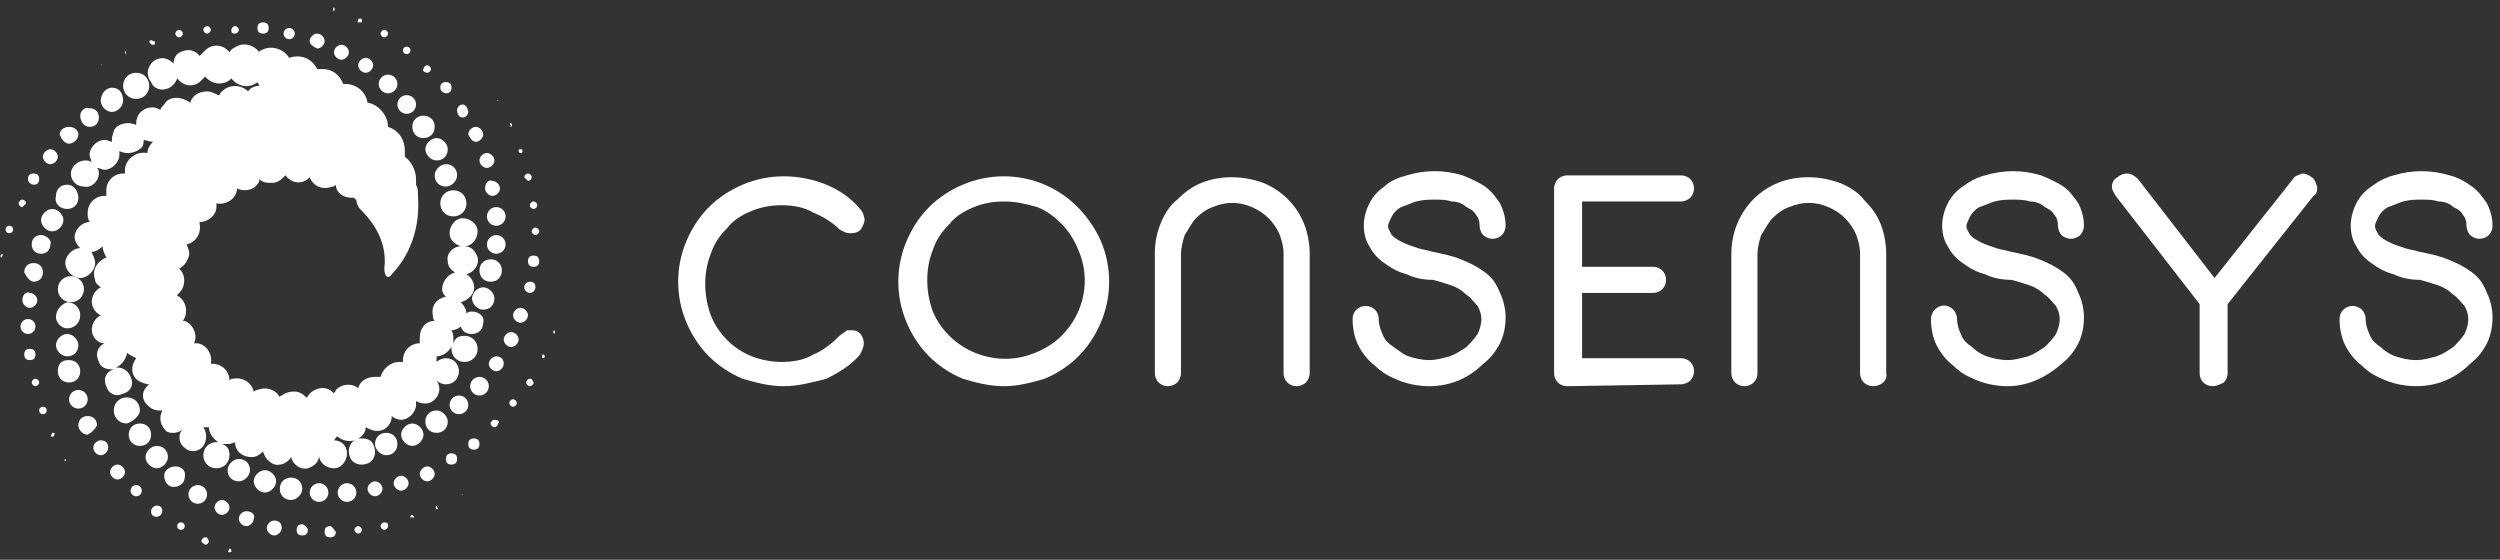 <?xml version="1.0" encoding="utf-8"?>
<!-- Generator: Adobe Illustrator 24.1.0, SVG Export Plug-In . SVG Version: 6.00 Build 0)  -->
<svg version="1.1" id="Ebene_1" xmlns="http://www.w3.org/2000/svg" xmlns:xlink="http://www.w3.org/1999/xlink" x="0px" y="0px"
	 viewBox="0 0 134 30" style="enable-background:new 0 0 134 30;" xml:space="preserve">
<rect x="0" y="0" width="134" height="30" fill="#333333" stroke="none"/>
<style type="text/css">
	.st0{fill:#FFFFFF;}
</style>
<g>
	<path class="st0" d="M12.3,29.4C12.2,29.4,12.2,29.4,12.3,29.4c-0.1,0.2-0.1,0.2,0,0.2c0.1,0,0.1,0,0.1-0.1
		C12.4,29.5,12.4,29.4,12.3,29.4z"/>
	<path class="st0" d="M11,28.8c-0.1,0-0.2,0.1-0.2,0.2s0.1,0.1,0.2,0.2c0.1,0,0.2-0.1,0.2-0.2C11.1,28.8,11.1,28.8,11,28.8z"/>
	<circle class="st0" cx="9.7" cy="28.2" r="0.2"/>
	<path class="st0" d="M8.4,27.1c-0.1,0-0.3,0.1-0.3,0.3c0,0.2,0.1,0.3,0.3,0.3c0.1,0,0.3-0.1,0.3-0.3C8.7,27.2,8.6,27.1,8.4,27.1z"
		/>
	<circle class="st0" cx="7.3" cy="26.3" r="0.3"/>
	<path class="st0" d="M6.3,24.9c-0.2,0-0.4,0.2-0.4,0.4s0.2,0.4,0.4,0.4s0.4-0.2,0.4-0.4S6.5,24.9,6.3,24.9z"/>
	<path class="st0" d="M5.4,23.6C5.2,23.6,5,23.8,5,24s0.2,0.4,0.4,0.4c0.2,0,0.4-0.2,0.4-0.4S5.7,23.6,5.4,23.6z"/>
	<path class="st0" d="M4.7,22.3c-0.3,0-0.5,0.2-0.5,0.5c0,0.2,0.2,0.5,0.5,0.5c0.2-0.1,0.4-0.3,0.5-0.5C5.2,22.5,5,22.3,4.7,22.3z"
		/>
	<circle class="st0" cx="4.2" cy="21.4" r="0.5"/>
	<path class="st0" d="M4.3,19.9c0-0.3-0.2-0.6-0.6-0.6c-0.4,0-0.6,0.2-0.6,0.6c0,0.3,0.2,0.6,0.6,0.6C4.1,20.5,4.3,20.2,4.3,19.9z"
		/>
	<path class="st0" d="M3.6,19.1c0.4,0,0.6-0.3,0.6-0.6s-0.3-0.6-0.6-0.6c-0.3,0-0.6,0.3-0.6,0.6S3.3,19.1,3.6,19.1z"/>
	<path class="st0" d="M3,17c0,0.3,0.3,0.6,0.6,0.6c0.4,0,0.7-0.3,0.7-0.7c0-0.4-0.3-0.7-0.7-0.7C3.3,16.3,3,16.6,3,17z"/>
	<circle class="st0" cx="3.8" cy="15.5" r="0.7"/>
	<path class="st0" d="M24.8,26.5C24.7,26.5,24.8,26.6,24.8,26.5L24.8,26.5z"/>
	<path class="st0" d="M23.4,27.1C23.6,27.2,23.5,27.1,23.4,27.1L23.4,27.1z"/>
	<path class="st0" d="M23.4,27.3c0.1,0,0.1,0,0-0.2C23.3,27.2,23.4,27.3,23.4,27.3z"/>
	<path class="st0" d="M22,27.7C22,27.8,22.1,27.8,22,27.7c0.2,0.1,0.2,0,0.2,0l-0.1-0.1C22,27.6,22,27.7,22,27.7z"/>
	<path class="st0" d="M20.6,28c-0.1,0-0.2,0.1-0.2,0.2c0,0.1,0.1,0.2,0.2,0.2c0.1,0,0.2-0.1,0.2-0.2C20.8,28.1,20.8,28,20.6,28z"/>
	<path class="st0" d="M19.2,28.2c-0.1,0-0.2,0.1-0.2,0.2c0,0.1,0.1,0.2,0.2,0.2c0.1,0,0.2-0.1,0.2-0.2
		C19.4,28.3,19.3,28.2,19.2,28.2z"/>
	<path class="st0" d="M17.7,28.2c-0.2,0-0.3,0.1-0.3,0.3s0.1,0.3,0.3,0.3s0.3-0.1,0.3-0.3C17.9,28.4,17.8,28.2,17.7,28.2z"/>
	<path class="st0" d="M16.2,28.1c-0.2,0-0.3,0.1-0.3,0.3c0,0.2,0.1,0.3,0.3,0.3s0.3-0.1,0.3-0.3C16.5,28.3,16.3,28.1,16.2,28.1z"/>
	<path class="st0" d="M14.7,27.9c-0.2,0-0.4,0.2-0.4,0.4s0.2,0.4,0.4,0.4s0.4-0.2,0.4-0.4C15.1,28,14.9,27.9,14.7,27.9z"/>
	<path class="st0" d="M13.2,27.4c-0.2,0-0.4,0.2-0.4,0.4s0.2,0.4,0.4,0.4s0.4-0.2,0.4-0.4C13.7,27.6,13.5,27.4,13.2,27.4z"/>
	<path class="st0" d="M11.9,26.8c-0.2,0-0.4,0.2-0.4,0.4s0.2,0.4,0.4,0.4c0.2,0,0.4-0.2,0.4-0.4S12.1,26.8,11.9,26.8z"/>
	<circle class="st0" cx="10.6" cy="26.5" r="0.5"/>
	<path class="st0" d="M9.4,25c-0.3,0-0.6,0.2-0.6,0.5s0.2,0.6,0.5,0.6s0.6-0.2,0.6-0.5C10,25.2,9.7,25,9.4,25z"/>
	<path class="st0" d="M9,24.5c0-0.4-0.3-0.6-0.6-0.6c-0.3,0-0.6,0.3-0.6,0.6s0.3,0.6,0.6,0.6C8.7,25.1,9,24.8,9,24.5z"/>
	<path class="st0" d="M7.5,23.9c0.4,0,0.6-0.3,0.6-0.6c0-0.4-0.3-0.6-0.6-0.6c-0.4,0-0.6,0.3-0.6,0.6S7.1,23.9,7.5,23.9z"/>
	<path class="st0" d="M7.5,22c0-0.4-0.3-0.7-0.7-0.7c-0.4,0-0.7,0.3-0.7,0.7s0.3,0.7,0.7,0.7C7.1,22.6,7.5,22.3,7.5,22z"/>
	<path class="st0" d="M29.7,17.7c-0.1,0.1,0,0.2,0,0.2S29.8,17.8,29.7,17.7z"/>
	<path class="st0" d="M29.1,19C29,19,29,19.1,29.1,19c-0.1,0.2,0,0.2,0,0.2s0.1,0,0.1-0.1C29.2,19.1,29.2,19,29.1,19z"/>
	<path class="st0" d="M28.4,20.3c-0.1,0-0.2,0.1-0.2,0.2s0.1,0.2,0.2,0.2c0.1,0,0.2-0.1,0.2-0.2C28.5,20.3,28.5,20.3,28.4,20.3z"/>
	<path class="st0" d="M27.5,21.4c-0.1,0-0.2,0.1-0.2,0.2c0,0.1,0.1,0.2,0.2,0.2s0.2-0.1,0.2-0.2C27.7,21.5,27.6,21.4,27.5,21.4z"/>
	<path class="st0" d="M26.5,22.5c-0.1,0-0.2,0.1-0.2,0.2c0,0.1,0.1,0.2,0.2,0.2s0.2-0.1,0.2-0.2C26.8,22.6,26.7,22.5,26.5,22.5z"/>
	<path class="st0" d="M25.4,23.5c-0.2,0-0.3,0.1-0.3,0.3s0.1,0.3,0.3,0.3c0.2,0,0.3-0.1,0.3-0.3S25.6,23.5,25.4,23.5z"/>
	<path class="st0" d="M24.2,24.3c-0.2,0-0.3,0.1-0.3,0.3c0,0.2,0.1,0.3,0.3,0.3s0.3-0.1,0.3-0.3C24.5,24.4,24.4,24.3,24.2,24.3z"/>
	<path class="st0" d="M22.9,25c-0.2,0-0.4,0.2-0.4,0.4c0,0.2,0.2,0.4,0.4,0.4c0.2,0,0.4-0.2,0.4-0.4C23.3,25.2,23.1,25,22.9,25z"/>
	<path class="st0" d="M21.5,25.5c-0.2,0-0.4,0.2-0.4,0.4c0,0.2,0.2,0.4,0.4,0.4s0.4-0.2,0.4-0.4C21.9,25.7,21.7,25.5,21.5,25.5z"/>
	<path class="st0" d="M20.1,25.8c-0.2,0-0.4,0.2-0.4,0.4s0.2,0.4,0.4,0.4c0.2,0,0.4-0.2,0.4-0.4S20.3,25.8,20.1,25.8z"/>
	<circle class="st0" cx="18.6" cy="26.4" r="0.5"/>
	<circle class="st0" cx="17.1" cy="26.4" r="0.5"/>
	<path class="st0" d="M16.2,26.2c0-0.3-0.2-0.6-0.6-0.6c-0.3,0-0.6,0.2-0.6,0.6c0,0.3,0.2,0.6,0.6,0.6
		C15.9,26.8,16.2,26.5,16.2,26.2z"/>
	<path class="st0" d="M14.8,25.8c0-0.3-0.3-0.6-0.6-0.6s-0.6,0.3-0.6,0.6s0.3,0.6,0.6,0.6S14.8,26.1,14.8,25.8z"/>
	<path class="st0" d="M12.8,25.8c0.3,0,0.6-0.3,0.6-0.6c0-0.4-0.3-0.6-0.6-0.6s-0.6,0.3-0.6,0.6C12.2,25.6,12.5,25.8,12.8,25.8z"/>
	<path class="st0" d="M26.7,5.4C26.7,5.3,26.6,5.4,26.7,5.4L26.7,5.4z"/>
	<path class="st0" d="M27.4,6.8C27.3,6.7,27.3,6.8,27.4,6.8L27.4,6.8z"/>
	<path class="st0" d="M27.4,6.6c-0.1,0-0.1,0,0,0.2C27.5,6.7,27.4,6.6,27.4,6.6z"/>
	<path class="st0" d="M27.9,8.2c0.1,0,0.1,0,0.1-0.1C28,8,28,8,27.9,8c-0.1,0-0.1,0-0.1,0.1C27.8,8.2,27.9,8.2,27.9,8.2z"/>
	<path class="st0" d="M28.5,9.5c0-0.1-0.1-0.2-0.2-0.2c-0.1,0-0.2,0.1-0.2,0.2c0.1,0.1,0.2,0.2,0.2,0.2C28.4,9.7,28.5,9.6,28.5,9.5z
		"/>
	<path class="st0" d="M28.4,11c0,0.1,0.1,0.2,0.2,0.2c0.1,0,0.2-0.1,0.2-0.2s-0.1-0.2-0.2-0.2C28.5,10.8,28.4,10.9,28.4,11z"/>
	<path class="st0" d="M28.7,12.2c-0.1,0-0.2,0.1-0.2,0.2c0,0.1,0.1,0.2,0.2,0.2c0.1,0,0.2-0.1,0.2-0.2
		C28.9,12.3,28.8,12.2,28.7,12.2z"/>
	<path class="st0" d="M28.6,13.7c-0.2,0-0.3,0.1-0.3,0.3s0.1,0.3,0.3,0.3c0.2,0,0.3-0.1,0.3-0.3S28.8,13.7,28.6,13.7z"/>
	<path class="st0" d="M28.4,15.1c-0.2,0-0.3,0.2-0.3,0.3c0,0.2,0.2,0.3,0.3,0.3c0.2,0,0.3-0.2,0.3-0.3
		C28.7,15.2,28.6,15.1,28.4,15.1z"/>
	<path class="st0" d="M27.9,16.5c-0.2,0-0.4,0.2-0.4,0.4c0,0.2,0.2,0.4,0.4,0.4c0.2,0,0.4-0.2,0.4-0.4
		C28.3,16.7,28.1,16.5,27.9,16.5z"/>
	<path class="st0" d="M27.4,17.8c-0.2,0-0.4,0.2-0.4,0.4s0.2,0.4,0.4,0.4c0.2,0,0.4-0.2,0.4-0.4S27.6,17.8,27.4,17.8z"/>
	<path class="st0" d="M26.6,19.1c-0.2,0-0.4,0.2-0.4,0.4s0.2,0.4,0.4,0.4c0.2,0,0.4-0.2,0.4-0.4S26.9,19.1,26.6,19.1z"/>
	<circle class="st0" cx="25.7" cy="20.7" r="0.5"/>
	<circle class="st0" cx="24.6" cy="21.7" r="0.5"/>
	<path class="st0" d="M23.4,22c-0.3,0-0.6,0.2-0.6,0.6c0,0.3,0.2,0.6,0.6,0.6c0.3,0,0.6-0.2,0.6-0.6C24,22.3,23.7,22,23.4,22z"/>
	<path class="st0" d="M21.5,23.3c0,0.3,0.3,0.6,0.6,0.6c0.3,0,0.6-0.3,0.6-0.6s-0.3-0.6-0.6-0.6C21.8,22.7,21.5,23,21.5,23.3z"/>
	<path class="st0" d="M20.1,23.8c0,0.3,0.3,0.6,0.6,0.6c0.4,0,0.6-0.3,0.6-0.6s-0.2-0.6-0.6-0.6C20.3,23.2,20.1,23.5,20.1,23.8z"/>
	<path class="st0" d="M17.9,0.6C17.8,0.5,17.8,0.6,17.9,0.6L17.9,0.6z"/>
	<path class="st0" d="M17.9,0.4c0,0-0.1,0,0,0.2C18,0.5,17.9,0.4,17.9,0.4z"/>
	<path class="st0" d="M19.3,1.2c0.1,0,0.1,0,0.1-0.1c0-0.1,0-0.1-0.1-0.1c-0.1,0-0.1,0-0.1,0.1C19.1,1.2,19.2,1.2,19.3,1.2z"/>
	<path class="st0" d="M20.6,2c0.1,0,0.2-0.1,0.2-0.2c0-0.1-0.1-0.2-0.2-0.2c-0.1,0-0.2,0.1-0.2,0.2C20.4,1.9,20.5,2,20.6,2z"/>
	<circle class="st0" cx="21.8" cy="2.7" r="0.2"/>
	<path class="st0" d="M22.9,3.9c0.1,0,0.2-0.1,0.2-0.2c0-0.1-0.1-0.2-0.2-0.2c-0.1,0-0.2,0.1-0.2,0.2C22.6,3.8,22.8,3.9,22.9,3.9z"
		/>
	<path class="st0" d="M23.9,5c0.2,0,0.3-0.1,0.3-0.3s-0.1-0.3-0.3-0.3c-0.2,0-0.3,0.1-0.3,0.3S23.8,5,23.9,5z"/>
	<path class="st0" d="M24.8,6.3c0.2,0,0.3-0.2,0.3-0.3S25,5.6,24.8,5.6s-0.3,0.2-0.3,0.3C24.5,6.1,24.6,6.3,24.8,6.3z"/>
	<path class="st0" d="M25.5,7.6c0.2,0,0.4-0.2,0.4-0.4s-0.2-0.4-0.4-0.4S25.1,7,25.1,7.2C25.2,7.4,25.3,7.6,25.5,7.6z"/>
	<path class="st0" d="M25.7,8.6c0,0.2,0.2,0.4,0.4,0.4c0.2,0,0.4-0.2,0.4-0.4c0-0.2-0.2-0.4-0.4-0.4C25.9,8.2,25.7,8.4,25.7,8.6z"/>
	<path class="st0" d="M26.4,9.7C26.2,9.6,26,9.8,26,10.1c0,0.2,0.2,0.4,0.4,0.4c0.2,0,0.4-0.2,0.4-0.4C26.8,9.9,26.6,9.7,26.4,9.7z"
		/>
	<circle class="st0" cx="26.6" cy="11.6" r="0.5"/>
	<circle class="st0" cx="26.6" cy="13.1" r="0.5"/>
	<path class="st0" d="M26.9,14.5c0-0.3-0.2-0.6-0.6-0.6c-0.3,0-0.6,0.2-0.6,0.6c0,0.3,0.2,0.6,0.6,0.6
		C26.7,15.1,26.9,14.8,26.9,14.5z"/>
	<path class="st0" d="M25.3,16c0,0.3,0.3,0.6,0.6,0.6c0.4,0,0.6-0.3,0.6-0.6s-0.3-0.6-0.6-0.6C25.6,15.4,25.3,15.7,25.3,16z"/>
	<path class="st0" d="M5.4,3.5C5.5,3.5,5.5,3.4,5.4,3.5L5.4,3.5z"/>
	<path class="st0" d="M6.7,2.7c0,0,0,0,0,0.2c0,0,0,0,0,0C6.8,2.8,6.7,2.7,6.7,2.7z"/>
	<path class="st0" d="M6.7,2.9C6.8,2.9,6.8,2.8,6.7,2.9L6.7,2.9z"/>
	<path class="st0" d="M8.2,2.4c0.1,0,0.1,0,0.1-0.1c0-0.1,0-0.1-0.1-0.1C8.1,2.1,8,2.2,8,2.2C8,2.3,8.1,2.4,8.2,2.4z"/>
	<path class="st0" d="M9.6,2c0.1,0,0.2-0.1,0.2-0.2c0-0.1-0.1-0.2-0.2-0.2c-0.1,0-0.2,0.1-0.2,0.2C9.4,1.9,9.5,2,9.6,2z"/>
	<path class="st0" d="M11.1,1.8c0.1,0,0.2-0.1,0.2-0.2c0-0.1-0.1-0.2-0.2-0.2c-0.1,0-0.2,0.1-0.2,0.2C10.9,1.7,11,1.8,11.1,1.8z"/>
	<path class="st0" d="M12.6,1.8c0.1,0,0.2-0.1,0.2-0.2c0-0.1-0.1-0.2-0.2-0.2c-0.1,0-0.2,0.1-0.2,0.2C12.4,1.7,12.4,1.8,12.6,1.8z"
		/>
	<path class="st0" d="M14.1,1.8c0.2,0,0.3-0.1,0.3-0.3s-0.1-0.3-0.3-0.3c-0.2,0-0.3,0.1-0.3,0.3S13.9,1.8,14.1,1.8z"/>
	<circle class="st0" cx="15.5" cy="1.8" r="0.3"/>
	<path class="st0" d="M17,2.6c0.2,0,0.4-0.2,0.4-0.4S17.2,1.8,17,1.8S16.6,2,16.6,2.2S16.8,2.5,17,2.6z"/>
	<path class="st0" d="M18.3,3.2c0.2,0,0.4-0.2,0.4-0.4s-0.2-0.4-0.4-0.4s-0.4,0.2-0.4,0.4S18.1,3.2,18.3,3.2z"/>
	<path class="st0" d="M19.2,3.5c0,0.2,0.2,0.4,0.4,0.4c0.2,0,0.4-0.2,0.4-0.4s-0.2-0.4-0.4-0.4C19.4,3.1,19.2,3.3,19.2,3.5z"/>
	<circle class="st0" cx="20.8" cy="4.5" r="0.5"/>
	<circle class="st0" cx="21.8" cy="5.6" r="0.5"/>
	<path class="st0" d="M22.1,6.8c0,0.3,0.2,0.6,0.6,0.6c0.3,0,0.6-0.2,0.6-0.6c0-0.4-0.3-0.6-0.6-0.6S22.1,6.4,22.1,6.8z"/>
	<path class="st0" d="M22.8,8c0,0.3,0.3,0.6,0.6,0.6C23.7,8.6,24,8.4,24,8c0-0.3-0.3-0.6-0.6-0.6C23.1,7.4,22.8,7.7,22.8,8z"/>
	<path class="st0" d="M23.3,9.4c0,0.4,0.3,0.6,0.6,0.6c0.3,0,0.6-0.3,0.6-0.6c0-0.4-0.3-0.6-0.6-0.6C23.6,8.8,23.3,9.1,23.3,9.4z"/>
	<path class="st0" d="M24.3,10.2c-0.4,0-0.7,0.3-0.7,0.7c0,0.4,0.3,0.7,0.7,0.7c0.4,0,0.7-0.3,0.7-0.7C25,10.5,24.7,10.2,24.3,10.2z
		"/>
	<path class="st0" d="M0.1,13.8c0-0.1,0.1-0.1,0-0.2C0,13.7,0,13.8,0.1,13.8z"/>
	<circle class="st0" cx="0.5" cy="12.3" r="0.2"/>
	<path class="st0" d="M1.4,10.9c0-0.1-0.1-0.2-0.2-0.2c-0.1,0-0.2,0.1-0.2,0.2c0,0.1,0.1,0.2,0.2,0.2C1.2,11.1,1.3,11,1.4,10.9z"/>
	<path class="st0" d="M1.8,9.9c0.2,0,0.3-0.1,0.3-0.3c0-0.2-0.1-0.3-0.3-0.3S1.5,9.4,1.5,9.6C1.5,9.8,1.7,9.9,1.8,9.9z"/>
	<path class="st0" d="M2.7,8.8c0.2,0,0.4-0.2,0.4-0.4C3.1,8.2,2.9,8,2.7,8S2.3,8.2,2.3,8.4C2.3,8.6,2.5,8.8,2.7,8.8z"/>
	<path class="st0" d="M3.7,7.7c0.2,0,0.5-0.2,0.5-0.5C4.2,7,4,6.8,3.7,6.8S3.2,7,3.2,7.2C3.3,7.5,3.5,7.7,3.7,7.7z"/>
	<path class="st0" d="M4.8,6.8c0.3,0,0.5-0.2,0.5-0.5S5.1,5.8,4.8,5.8C4.5,5.7,4.3,6,4.3,6.2C4.3,6.5,4.5,6.8,4.8,6.8z"/>
	<path class="st0" d="M6,6c0.3,0,0.6-0.3,0.6-0.6C6.6,5,6.4,4.7,6,4.7C5.7,4.7,5.4,5,5.4,5.4C5.4,5.7,5.7,6,6,6z"/>
	<path class="st0" d="M7.3,5.3C7.7,5.3,8,5,8,4.6c0-0.4-0.3-0.7-0.7-0.7c-0.4,0-0.7,0.3-0.7,0.7C6.6,5,6.9,5.3,7.3,5.3z"/>
	<path class="st0" d="M20,23.8c-0.1-0.2-0.3-0.3-0.6-0.3c-0.1,0-0.1,0-0.2,0c0.2-0.1,0.4-0.3,0.4-0.6c0.2,0.1,0.4,0.2,0.6,0.2
		c0.5,0,0.8-0.4,0.8-0.8c0.1,0.1,0.3,0.2,0.5,0.2c0.4,0,0.8-0.4,0.8-0.8c0-0.1,0-0.2,0-0.2c0.4,0.2,0.8,0.2,1.1-0.2
		c0.2-0.3,0.2-0.6,0-0.9c0.1,0.1,0.3,0.2,0.5,0.2c0.4,0,0.7-0.3,0.7-0.7c0-0.4-0.3-0.7-0.7-0.7c-0.2,0-0.4,0.1-0.5,0.2
		c0-0.1,0-0.2,0-0.3c0.3,0,0.6-0.2,0.8-0.5v0.1c0,0.4,0.3,0.7,0.7,0.7c0.4,0,0.7-0.3,0.7-0.7c0-0.4-0.3-0.7-0.7-0.7
		c-0.3,0-0.5,0.1-0.6,0.4c0-0.1,0-0.1,0-0.2c0-0.2,0-0.3-0.1-0.5c0.2,0,0.4-0.1,0.5-0.2c0.1,0.3,0.3,0.4,0.6,0.4
		c0.4,0,0.6-0.3,0.6-0.6c0.1-0.3-0.2-0.6-0.6-0.6c-0.1,0-0.2,0-0.3,0.1c0-0.2-0.1-0.4-0.3-0.6c0.4-0.1,0.8-0.5,0.7-0.9
		c0-0.2-0.2-0.5-0.4-0.6c0.4-0.1,0.7-0.5,0.6-0.9c-0.1-0.3-0.3-0.6-0.7-0.6c0.4,0,0.7-0.4,0.7-0.8c0-0.4-0.4-0.7-0.8-0.7
		c-0.4,0-0.7,0.4-0.7,0.8s0.3,0.6,0.6,0.7c-0.4,0-0.8,0.4-0.7,0.8c0,0.3,0.2,0.5,0.4,0.6c-0.4,0.1-0.7,0.5-0.7,0.9
		c0,0.2,0.1,0.3,0.2,0.4c-0.5,0.1-0.8,0.5-0.7,1c0,0.1,0,0.2,0.1,0.3c-0.5,0-0.8,0.4-0.8,0.9c0,0.1,0,0.2,0,0.3
		c-0.5,0-0.9,0.4-0.9,0.9c0,0,0,0,0,0.1c0,0-0.1,0-0.2,0c-0.5,0-0.9,0.4-1,0.8c-0.1,0-0.2,0-0.3,0c-0.4,0-0.8,0.2-0.9,0.6
		c-0.4-0.3-0.9-0.2-1.2,0.1c0,0.1-0.1,0.1-0.1,0.2c-0.3-0.4-0.9-0.4-1.3,0c-0.1,0.1-0.1,0.2-0.2,0.2c-0.3-0.4-0.9-0.4-1.3-0.1
		c0,0-0.1,0-0.1,0.1c-0.2-0.4-0.7-0.6-1.2-0.4c0,0-0.1,0-0.2,0.1c-0.1-0.5-0.6-0.8-1.1-0.7c-0.1,0-0.1,0-0.2,0.1
		c0-0.5-0.4-0.9-0.9-0.9h-0.1c0.1-0.5-0.2-1-0.7-1.1c-0.1,0-0.1,0-0.2,0c0.2-0.4,0-1-0.5-1.2H9.8c0.3-0.4,0.2-1-0.2-1.3
		c0,0-0.1,0-0.1-0.1c0.4-0.3,0.5-0.9,0.2-1.3l-0.1-0.1c0.2-0.1,0.4-0.3,0.5-0.6c0.1-0.2,0-0.5-0.1-0.7c0.5-0.1,0.8-0.6,0.7-1.1v-0.1
		c0.5,0,0.9-0.4,0.9-0.8c0-0.1,0-0.1,0-0.2c0.5,0.1,1-0.2,1.1-0.7v-0.1c0.4,0.2,1,0.1,1.2-0.4V9.6c0.2,0.2,0.4,0.2,0.7,0.2
		c0.3,0,0.5-0.2,0.7-0.4c0.3,0.4,0.8,0.5,1.2,0.2l0.1-0.1c0.2,0.5,0.7,0.7,1.2,0.5c0.1,0,0.1,0,0.2-0.1c0,0.3,0.2,0.5,0.4,0.6
		c0.2,0.1,0.4,0.1,0.6,0.1c0,0,0,0.1,0.1,0.1c0,0.2,0.1,0.4,0.2,0.5c0.5,0.5,1.5,1.6,1.3,3.2c0,0.4,0.2,0.6,0.4,0.3
		c1.7-1.8,1.4-4,1.4-4.3c0-0.2,0-0.3-0.1-0.5c0-0.1,0-0.2,0-0.3c0-0.4-0.2-0.9-0.6-1.2c0-0.1,0-0.2,0-0.3c0-0.6-0.3-1.1-0.9-1.3
		c0-0.6-0.5-1.2-1.1-1.3c-0.1-0.6-0.6-1-1.2-1c0,0,0,0-0.1,0c-0.2-0.5-0.6-0.8-1.1-0.8c-0.1,0-0.2,0-0.3,0c-0.3-0.6-0.9-0.8-1.5-0.6
		c-0.3-0.5-1-0.7-1.5-0.4c0,0-0.1,0-0.1,0.1c-0.3-0.4-0.9-0.6-1.4-0.2c-0.1,0-0.1,0.1-0.2,0.2C12,2.4,11.4,2.3,11,2.7
		c-0.1,0.1-0.2,0.2-0.3,0.3c-0.3-0.4-0.8-0.4-1.2-0.1C9.4,3,9.3,3.2,9.3,3.4C9,3.1,8.6,3,8.2,3.3C7.9,3.6,7.8,4,8.1,4.4
		c0.1,0.3,0.4,0.4,0.6,0.4c0.4,0,0.7-0.3,0.8-0.6c0.3,0.4,0.8,0.5,1.2,0.2c0.1-0.1,0.2-0.2,0.3-0.3c0.3,0.4,0.9,0.5,1.3,0.2l0.1-0.1
		c0.3,0.4,0.9,0.6,1.4,0.2c0,0.1,0.1,0.1,0.1,0.2c-0.2,0-0.5,0.1-0.6,0.3c-0.4-0.4-1.1-0.4-1.5,0.1c0,0,0,0.1-0.1,0.1
		c-0.2-0.1-0.4-0.2-0.6-0.2c-0.4,0-0.8,0.2-0.9,0.6C9.6,5.1,9,5.2,8.8,5.6C8.7,5.7,8.6,5.8,8.6,5.9c-0.4-0.3-1-0.1-1.2,0.3
		C7.3,6.4,7.3,6.5,7.3,6.7C6.9,6.5,6.3,6.6,6.1,7C6.1,7.1,6,7.3,6,7.4c0,0.1,0,0.2,0,0.2c-0.1,0-0.2-0.1-0.4-0.1
		c-0.4,0-0.8,0.4-0.8,0.8c0,0.1,0.1,0.3,0.1,0.4C4.8,8.6,4.7,8.6,4.6,8.6C4.1,8.6,3.8,9,3.8,9.3c0,0.4,0.3,0.7,0.7,0.7
		c0.4,0.1,0.8-0.3,0.8-0.7c0-0.1,0-0.2-0.1-0.3C5.3,9,5.5,9.1,5.6,9.1c0.4,0,0.8-0.4,0.8-0.8c0-0.1,0-0.1,0-0.2
		c0.4,0.2,0.9,0.1,1.2-0.2c0.1-0.1,0.1-0.3,0.1-0.4c0.1,0,0.3,0.1,0.5,0.1C8,7.8,7.9,8,7.9,8.2C7.3,8.1,6.8,8.5,6.7,9
		c0,0.1,0,0.1,0,0.2v0.1H6.6c-0.5,0-0.9,0.4-0.9,0.9c0,0.1,0,0.2,0,0.3c0,0,0,0-0.1,0c-0.5,0-0.9,0.4-0.9,0.9c0,0.2,0,0.3,0.1,0.5
		c-0.4,0-0.8,0.4-0.8,0.8c0,0.2,0.1,0.4,0.3,0.6c-0.4,0-0.8,0.4-0.8,0.8c0,0.4,0.4,0.8,0.8,0.8c0.4,0,0.8-0.4,0.8-0.8
		c0-0.2-0.1-0.4-0.2-0.6c0.2,0,0.4-0.1,0.6-0.3c0,0.2,0.1,0.4,0.2,0.6C5.2,14,4.9,14.5,5.1,15c0,0.2,0.2,0.3,0.3,0.4
		C5,15.6,4.8,16.1,5,16.5c0.1,0.2,0.2,0.3,0.4,0.4C5,17.1,4.8,17.6,5,18c0.1,0.2,0.3,0.4,0.6,0.4c-0.4,0.2-0.5,0.6-0.3,1
		c0.1,0.3,0.4,0.4,0.7,0.4h0.1c-0.4,0.1-0.6,0.5-0.4,0.9c0.1,0.4,0.5,0.6,0.9,0.4C7,21,7.2,20.6,7,20.2c-0.1-0.3-0.4-0.5-0.7-0.5
		H6.2c0.3-0.1,0.5-0.4,0.6-0.7c0,0,0,0,0-0.1c0.1,0.1,0.3,0.2,0.5,0.3C7,19.6,7,20.1,7.4,20.4c0.2,0.1,0.4,0.2,0.6,0.2
		c-0.5,0.4-0.4,0.9,0,1.2C8.1,21.9,8.3,22,8.5,22c0.1,0,0.2,0,0.2,0c-0.2,0.4-0.1,0.8,0.2,1.1c0.1,0.1,0.3,0.1,0.4,0.1
		c0.2,0,0.4-0.1,0.5-0.2c-0.3,0.3-0.2,0.8,0.1,1c0.3,0.3,0.8,0.2,1-0.1c0.2-0.3,0.2-0.7,0-1c0.1,0,0.2,0,0.3,0
		c0,0.3,0.2,0.6,0.5,0.8h-0.1c-0.4,0-0.7,0.3-0.7,0.7c0,0.4,0.3,0.7,0.7,0.7c0.4,0,0.7-0.3,0.7-0.7c0-0.3-0.1-0.5-0.4-0.6
		c0.1,0,0.1,0,0.2,0c0.2,0,0.3,0,0.5-0.1c0,0.5,0.4,0.8,0.9,0.8c0.2,0,0.4-0.1,0.6-0.3c0.1,0.4,0.5,0.8,0.9,0.7
		c0.2,0,0.5-0.2,0.6-0.4c0.1,0.4,0.5,0.7,0.9,0.6c0.3-0.1,0.6-0.3,0.6-0.7c0,0.4,0.4,0.7,0.8,0.7c0.4,0,0.7-0.4,0.7-0.8
		c0-0.4-0.3-0.7-0.7-0.7c0.1-0.1,0.1-0.2,0.2-0.2c0.2,0.2,0.6,0.3,0.9,0.2c-0.3,0.2-0.4,0.6-0.2,1c0.2,0.3,0.6,0.4,1,0.2
		C20.1,24.6,20.2,24.2,20,23.8z"/>
	<path class="st0" d="M3.5,24.7c0,0,0.1,0,0-0.1C3.4,24.7,3.5,24.7,3.5,24.7z"/>
	<path class="st0" d="M2.8,23.2C2.7,23.2,2.7,23.2,2.8,23.2c-0.1,0.2-0.1,0.2,0,0.2c0.1,0,0.1,0,0.1-0.1C3,23.2,2.9,23.2,2.8,23.2z"
		/>
	<circle class="st0" cx="2.3" cy="22" r="0.2"/>
	<path class="st0" d="M1.9,20.3c-0.1,0-0.2,0.1-0.2,0.2s0.1,0.2,0.2,0.2c0.1,0,0.2-0.1,0.2-0.2S2,20.3,1.9,20.3z"/>
	<path class="st0" d="M1.9,19c0-0.2-0.1-0.3-0.3-0.3c-0.2,0-0.3,0.1-0.3,0.3s0.1,0.3,0.3,0.3C1.8,19.3,1.9,19.2,1.9,19z"/>
	<circle class="st0" cx="1.5" cy="17.5" r="0.4"/>
	<path class="st0" d="M1.2,16.1c0,0.2,0.2,0.4,0.4,0.4c0.2,0,0.4-0.2,0.4-0.4c0-0.2-0.2-0.4-0.4-0.4C1.4,15.6,1.2,15.8,1.2,16.1z"/>
	<path class="st0" d="M1.8,15.1c0.3,0,0.5-0.2,0.5-0.5c0-0.3-0.2-0.5-0.5-0.5s-0.5,0.2-0.5,0.5C1.4,14.8,1.6,15.1,1.8,15.1z"/>
	<path class="st0" d="M2.2,12.6c-0.3,0-0.5,0.2-0.5,0.5c0,0.3,0.2,0.5,0.5,0.5s0.5-0.2,0.5-0.5C2.8,12.9,2.5,12.6,2.2,12.6z"/>
	<path class="st0" d="M2.8,12.4c0.3,0,0.6-0.3,0.6-0.6s-0.3-0.6-0.6-0.6s-0.6,0.3-0.6,0.6S2.5,12.4,2.8,12.4z"/>
	<path class="st0" d="M3.6,11.2c0.4,0,0.6-0.3,0.6-0.6c0-0.3-0.2-0.7-0.6-0.7C3.2,9.9,3,10.2,3,10.5C2.9,10.9,3.2,11.2,3.6,11.2z"/>
</g>
<g id="consensys">
	<path class="st0" d="M42,20.7c-0.8,0-1.5-0.2-2.2-0.4c-0.7-0.3-1.3-0.7-1.8-1.2s-0.9-1.1-1.2-1.8c-0.6-1.4-0.6-3,0-4.4s1.6-2.4,3-3
		s3-0.6,4.5,0c0.7,0.3,1.3,0.7,1.8,1.3c0.1,0.1,0.2,0.3,0.2,0.4c0.1,0.2,0,0.4-0.1,0.6c-0.1,0.2-0.3,0.3-0.6,0.3s-0.4-0.1-0.6-0.2
		c-0.4-0.4-0.9-0.7-1.4-0.9c-0.5-0.3-1.1-0.4-1.7-0.4c-0.6,0-1.1,0.1-1.6,0.3s-1,0.5-1.3,0.9c-0.4,0.4-0.7,0.8-0.9,1.4
		c-0.4,1-0.4,2.2,0,3.3c0.4,1,1.2,1.8,2.2,2.2c0.5,0.2,1.1,0.3,1.6,0.3c0.6,0,1.2-0.1,1.7-0.4c0.5-0.2,1-0.6,1.4-1
		c0.1-0.1,0.3-0.2,0.4-0.3c0,0,0.1,0,0.2,0c0.1,0,0.3,0,0.4,0.1c0.2,0.1,0.3,0.4,0.3,0.6s-0.1,0.4-0.2,0.6c-0.5,0.6-1.2,1-1.8,1.3
		C43.5,20.5,42.8,20.7,42,20.7z"/>
	<path class="st0" d="M53.8,20.7c-0.8,0-1.5-0.2-2.2-0.4c-0.7-0.3-1.3-0.7-1.8-1.2s-0.9-1.1-1.2-1.8c-0.6-1.4-0.6-3,0-4.4
		c0.3-0.7,0.7-1.3,1.2-1.8s1.1-0.9,1.8-1.2c1.4-0.6,3-0.6,4.4,0s2.4,1.7,3,3c0.6,1.4,0.6,3,0,4.4c-0.3,0.7-0.7,1.3-1.2,1.8
		S56.7,20,56,20.3C55.3,20.5,54.6,20.7,53.8,20.7z M53.8,10.8c-0.6,0-1.1,0.1-1.6,0.3s-1,0.5-1.3,0.9c-0.4,0.4-0.7,0.8-0.9,1.4
		c-0.4,1-0.4,2.2,0,3.3c0.9,2.1,3.4,3.1,5.5,2.2c0.5-0.2,1-0.5,1.4-0.9c1.2-1.2,1.6-3,0.9-4.6c-0.2-0.5-0.5-1-0.9-1.4
		s-0.8-0.7-1.3-0.9C54.9,10.9,54.4,10.8,53.8,10.8z"/>
	<path class="st0" d="M69.5,20.7c-0.4,0-0.7-0.3-0.7-0.7v-6.4c0-0.4-0.1-0.7-0.2-1c-0.3-0.7-0.8-1.2-1.5-1.5s-1.4-0.3-2.1,0
		c-0.3,0.1-0.6,0.3-0.9,0.6c-0.2,0.2-0.4,0.6-0.6,0.9c-0.1,0.3-0.2,0.7-0.2,1V20c0,0.2-0.1,0.4-0.2,0.5c-0.1,0.1-0.3,0.2-0.5,0.2
		c-0.4,0-0.7-0.3-0.7-0.7v-6.4c0-0.6,0.1-1.1,0.3-1.6s0.5-1,0.9-1.3c0.4-0.4,0.8-0.7,1.3-0.9c1-0.4,2.2-0.4,3.3,0
		c1,0.4,1.8,1.2,2.2,2.2c0.2,0.5,0.3,1.1,0.3,1.6V20c0,0.2-0.1,0.4-0.2,0.5C69.9,20.6,69.7,20.7,69.5,20.7z"/>
	<path class="st0" d="M76.6,20.7c-0.5,0-1.1-0.1-1.6-0.3c-0.5-0.2-0.9-0.4-1.3-0.8c-0.4-0.3-0.7-0.7-0.9-1.1
		c-0.2-0.4-0.3-0.9-0.3-1.4c0-0.4,0.3-0.7,0.7-0.7c0.4,0,0.7,0.3,0.7,0.7c0,0.3,0.1,0.6,0.2,0.8c0.1,0.3,0.3,0.5,0.6,0.7
		c0.3,0.2,0.5,0.4,0.8,0.5s0.7,0.2,1.1,0.2s0.7-0.1,1.1-0.2c0.3-0.1,0.6-0.3,0.9-0.5c0.2-0.2,0.4-0.4,0.6-0.7
		c0.1-0.2,0.2-0.5,0.2-0.8s-0.1-0.5-0.2-0.7c-0.2-0.2-0.4-0.5-0.6-0.6c-0.2-0.2-0.5-0.4-0.8-0.5s-0.6-0.2-1-0.3
		c-0.5,0-1-0.1-1.4-0.3c-0.4-0.1-0.8-0.3-1.2-0.6c-0.3-0.2-0.6-0.5-0.8-0.9c-0.2-0.3-0.3-0.7-0.3-1.1s0.1-0.8,0.3-1.2
		c0.2-0.4,0.5-0.7,0.8-0.9c0.3-0.3,0.8-0.5,1.2-0.6c1-0.3,2-0.3,3,0c0.5,0.2,0.9,0.4,1.2,0.6c0.4,0.3,0.6,0.6,0.8,0.9
		c0.2,0.4,0.3,0.8,0.3,1.2s-0.3,0.7-0.7,0.7c-0.2,0-0.4-0.1-0.5-0.2c-0.1-0.1-0.2-0.3-0.2-0.6c0-0.2-0.1-0.4-0.2-0.5
		c-0.1-0.2-0.3-0.3-0.5-0.4c-0.2-0.2-0.5-0.3-0.8-0.3c-0.3-0.1-0.6-0.1-0.9-0.1s-0.6,0-1,0.1c-0.3,0.1-0.5,0.2-0.8,0.3
		c-0.2,0.1-0.4,0.3-0.5,0.5s-0.2,0.4-0.2,0.5c0,0.2,0.1,0.3,0.2,0.5c0.2,0.2,0.4,0.3,0.6,0.4c0.2,0.1,0.5,0.2,0.8,0.3
		s0.5,0.1,0.8,0.2c0.5,0.1,1,0.2,1.5,0.4s0.9,0.4,1.3,0.7s0.6,0.6,0.8,1.1c0.2,0.4,0.3,0.9,0.3,1.3c0,0.5-0.1,1-0.3,1.4
		c-0.2,0.4-0.5,0.8-0.9,1.1C78.7,20.3,77.7,20.7,76.6,20.7z"/>
	<path class="st0" d="M84,20.7c-0.4,0-0.7-0.3-0.7-0.7v-9.9c0-0.2,0.1-0.4,0.2-0.5s0.3-0.2,0.5-0.2h6.1c0.4,0,0.7,0.3,0.7,0.7
		c0,0.2-0.1,0.4-0.2,0.5s-0.3,0.2-0.5,0.2h-5.3v3.5h3.8c0.4,0,0.7,0.3,0.7,0.7s-0.3,0.7-0.7,0.7h-3.8v3.5h5.3c0.4,0,0.7,0.3,0.7,0.7
		l0,0c0,0.2-0.1,0.4-0.2,0.5s-0.3,0.2-0.5,0.2L84,20.7z"/>
	<path class="st0" d="M100.4,20.7c-0.4,0-0.7-0.3-0.7-0.7v-6.4c0-0.4-0.1-0.7-0.2-1c-0.3-0.7-0.8-1.2-1.5-1.5s-1.4-0.3-2.1,0
		c-0.3,0.1-0.6,0.3-0.9,0.6c-0.2,0.2-0.4,0.6-0.6,0.9c-0.1,0.3-0.2,0.7-0.2,1V20c0,0.4-0.3,0.7-0.7,0.7c-0.4,0-0.7-0.3-0.7-0.7v-6.4
		c0-1.7,1-3.2,2.5-3.8c1-0.4,2.2-0.4,3.3,0c0.5,0.2,1,0.5,1.3,0.9c0.4,0.4,0.7,0.8,0.9,1.3c0.2,0.5,0.3,1.1,0.3,1.6V20
		C101.2,20.4,100.8,20.7,100.4,20.7z"/>
	<path class="st0" d="M107.6,20.7c-0.5,0-1.1-0.1-1.6-0.3c-0.5-0.2-0.9-0.4-1.3-0.8c-0.4-0.3-0.7-0.7-0.9-1.1
		c-0.2-0.4-0.3-0.9-0.3-1.4c0-0.2,0.1-0.4,0.2-0.5c0.3-0.3,0.7-0.3,1,0c0.1,0.1,0.2,0.3,0.2,0.5c0,0.3,0.1,0.6,0.2,0.8
		c0.1,0.3,0.3,0.5,0.6,0.7c0.2,0.2,0.5,0.4,0.8,0.5s0.7,0.2,1.1,0.2s0.7-0.1,1.1-0.2c0.3-0.1,0.6-0.3,0.9-0.5
		c0.2-0.2,0.4-0.4,0.6-0.7c0.1-0.2,0.2-0.5,0.2-0.8s-0.1-0.5-0.2-0.7c-0.2-0.2-0.4-0.5-0.6-0.6c-0.2-0.2-0.5-0.4-0.8-0.5
		s-0.6-0.2-1-0.3c-0.5,0-1-0.1-1.4-0.3c-0.4-0.1-0.8-0.3-1.2-0.6c-0.3-0.2-0.6-0.5-0.8-0.9c-0.2-0.3-0.3-0.7-0.3-1.1
		s0.1-0.8,0.3-1.2c0.2-0.4,0.5-0.7,0.8-0.9c0.4-0.3,0.8-0.5,1.2-0.6c1-0.3,2-0.3,3,0c0.5,0.2,0.9,0.4,1.2,0.6
		c0.3,0.2,0.6,0.6,0.8,0.9c0.2,0.4,0.3,0.8,0.3,1.2c0,0.2-0.1,0.4-0.2,0.5s-0.3,0.2-0.5,0.2s-0.4-0.1-0.5-0.2
		c-0.1-0.1-0.2-0.3-0.2-0.6c0-0.2-0.1-0.4-0.2-0.5c-0.1-0.2-0.3-0.3-0.5-0.4c-0.2-0.2-0.5-0.3-0.8-0.3c-0.3-0.1-0.6-0.1-0.9-0.1
		s-0.6,0-1,0.1c-0.3,0.1-0.5,0.2-0.8,0.3c-0.2,0.1-0.4,0.3-0.5,0.5s-0.2,0.4-0.2,0.5c0,0.2,0.1,0.3,0.2,0.5c0.2,0.2,0.4,0.3,0.6,0.4
		c0.2,0.1,0.5,0.2,0.8,0.3s0.5,0.1,0.8,0.2c0.5,0.1,1,0.2,1.5,0.4s0.9,0.4,1.3,0.7s0.6,0.6,0.8,1.1c0.2,0.4,0.3,0.9,0.3,1.3
		c0,0.5-0.1,1-0.3,1.4c-0.2,0.4-0.5,0.8-0.9,1.1C109.6,20.3,108.6,20.7,107.6,20.7z"/>
	<path class="st0" d="M118.6,20.7c-0.4,0-0.7-0.3-0.7-0.7v-3.7l-4.5-5.8c-0.1-0.2-0.2-0.3-0.2-0.5s0.1-0.4,0.3-0.5
		c0.1-0.1,0.3-0.2,0.5-0.2s0.4,0.1,0.6,0.3l4.1,5.3l4.2-5.3c0.1-0.2,0.3-0.2,0.5-0.3l0,0c0.2,0,0.4,0.1,0.5,0.2
		c0.2,0.1,0.2,0.3,0.3,0.5c0,0.2,0,0.4-0.2,0.5l-4.6,5.8V20c0,0.2-0.1,0.4-0.2,0.5C119,20.6,118.8,20.7,118.6,20.7z"/>
	<path class="st0" d="M129.5,20.7c-0.5,0-1.1-0.1-1.6-0.3c-0.5-0.2-0.9-0.4-1.3-0.8c-0.4-0.3-0.7-0.7-0.9-1.1
		c-0.2-0.4-0.3-0.9-0.3-1.4c0-0.4,0.3-0.7,0.7-0.7c0.2,0,0.4,0.1,0.5,0.2s0.2,0.3,0.2,0.5c0,0.3,0.1,0.6,0.2,0.8
		c0.1,0.3,0.3,0.5,0.6,0.7c0.2,0.2,0.5,0.4,0.8,0.5s0.7,0.2,1.1,0.2c0.4,0,0.7-0.1,1.1-0.2c0.3-0.1,0.6-0.3,0.9-0.5
		c0.2-0.2,0.4-0.4,0.6-0.7c0.1-0.2,0.2-0.5,0.2-0.8s-0.1-0.5-0.2-0.7c-0.2-0.2-0.4-0.5-0.6-0.6c-0.2-0.2-0.5-0.4-0.8-0.5
		s-0.6-0.2-1-0.3c-0.5,0-1-0.1-1.4-0.3c-0.4-0.1-0.8-0.3-1.2-0.6c-0.3-0.2-0.6-0.5-0.8-0.9c-0.2-0.3-0.3-0.7-0.3-1.1
		s0.1-0.8,0.3-1.2c0.2-0.4,0.5-0.7,0.8-0.9c0.4-0.3,0.8-0.5,1.2-0.6c1-0.3,2-0.3,3,0c0.4,0.1,0.8,0.3,1.2,0.6
		c0.3,0.2,0.6,0.6,0.8,0.9c0.2,0.4,0.3,0.8,0.3,1.2s-0.3,0.7-0.7,0.7c-0.2,0-0.4-0.1-0.5-0.2c-0.1-0.1-0.2-0.3-0.2-0.6
		c0-0.2-0.1-0.4-0.2-0.5c-0.1-0.2-0.3-0.3-0.5-0.4c-0.2-0.2-0.5-0.3-0.8-0.3c-0.3-0.1-0.6-0.1-0.9-0.1c-0.3,0-0.6,0-1,0.1
		c-0.3,0.1-0.5,0.2-0.8,0.3c-0.2,0.1-0.4,0.3-0.5,0.5s-0.2,0.4-0.2,0.5c0,0.2,0.1,0.3,0.2,0.5c0.2,0.2,0.4,0.3,0.6,0.4
		c0.2,0.1,0.5,0.2,0.8,0.3s0.5,0.1,0.8,0.2c0.5,0.1,1,0.2,1.5,0.4s0.9,0.4,1.3,0.7c0.4,0.3,0.6,0.6,0.8,1.1c0.2,0.4,0.3,0.9,0.3,1.3
		c0,0.5-0.1,1-0.3,1.4s-0.5,0.8-0.9,1.1C131.6,20.3,130.6,20.7,129.5,20.7z"/>
</g>
</svg>
